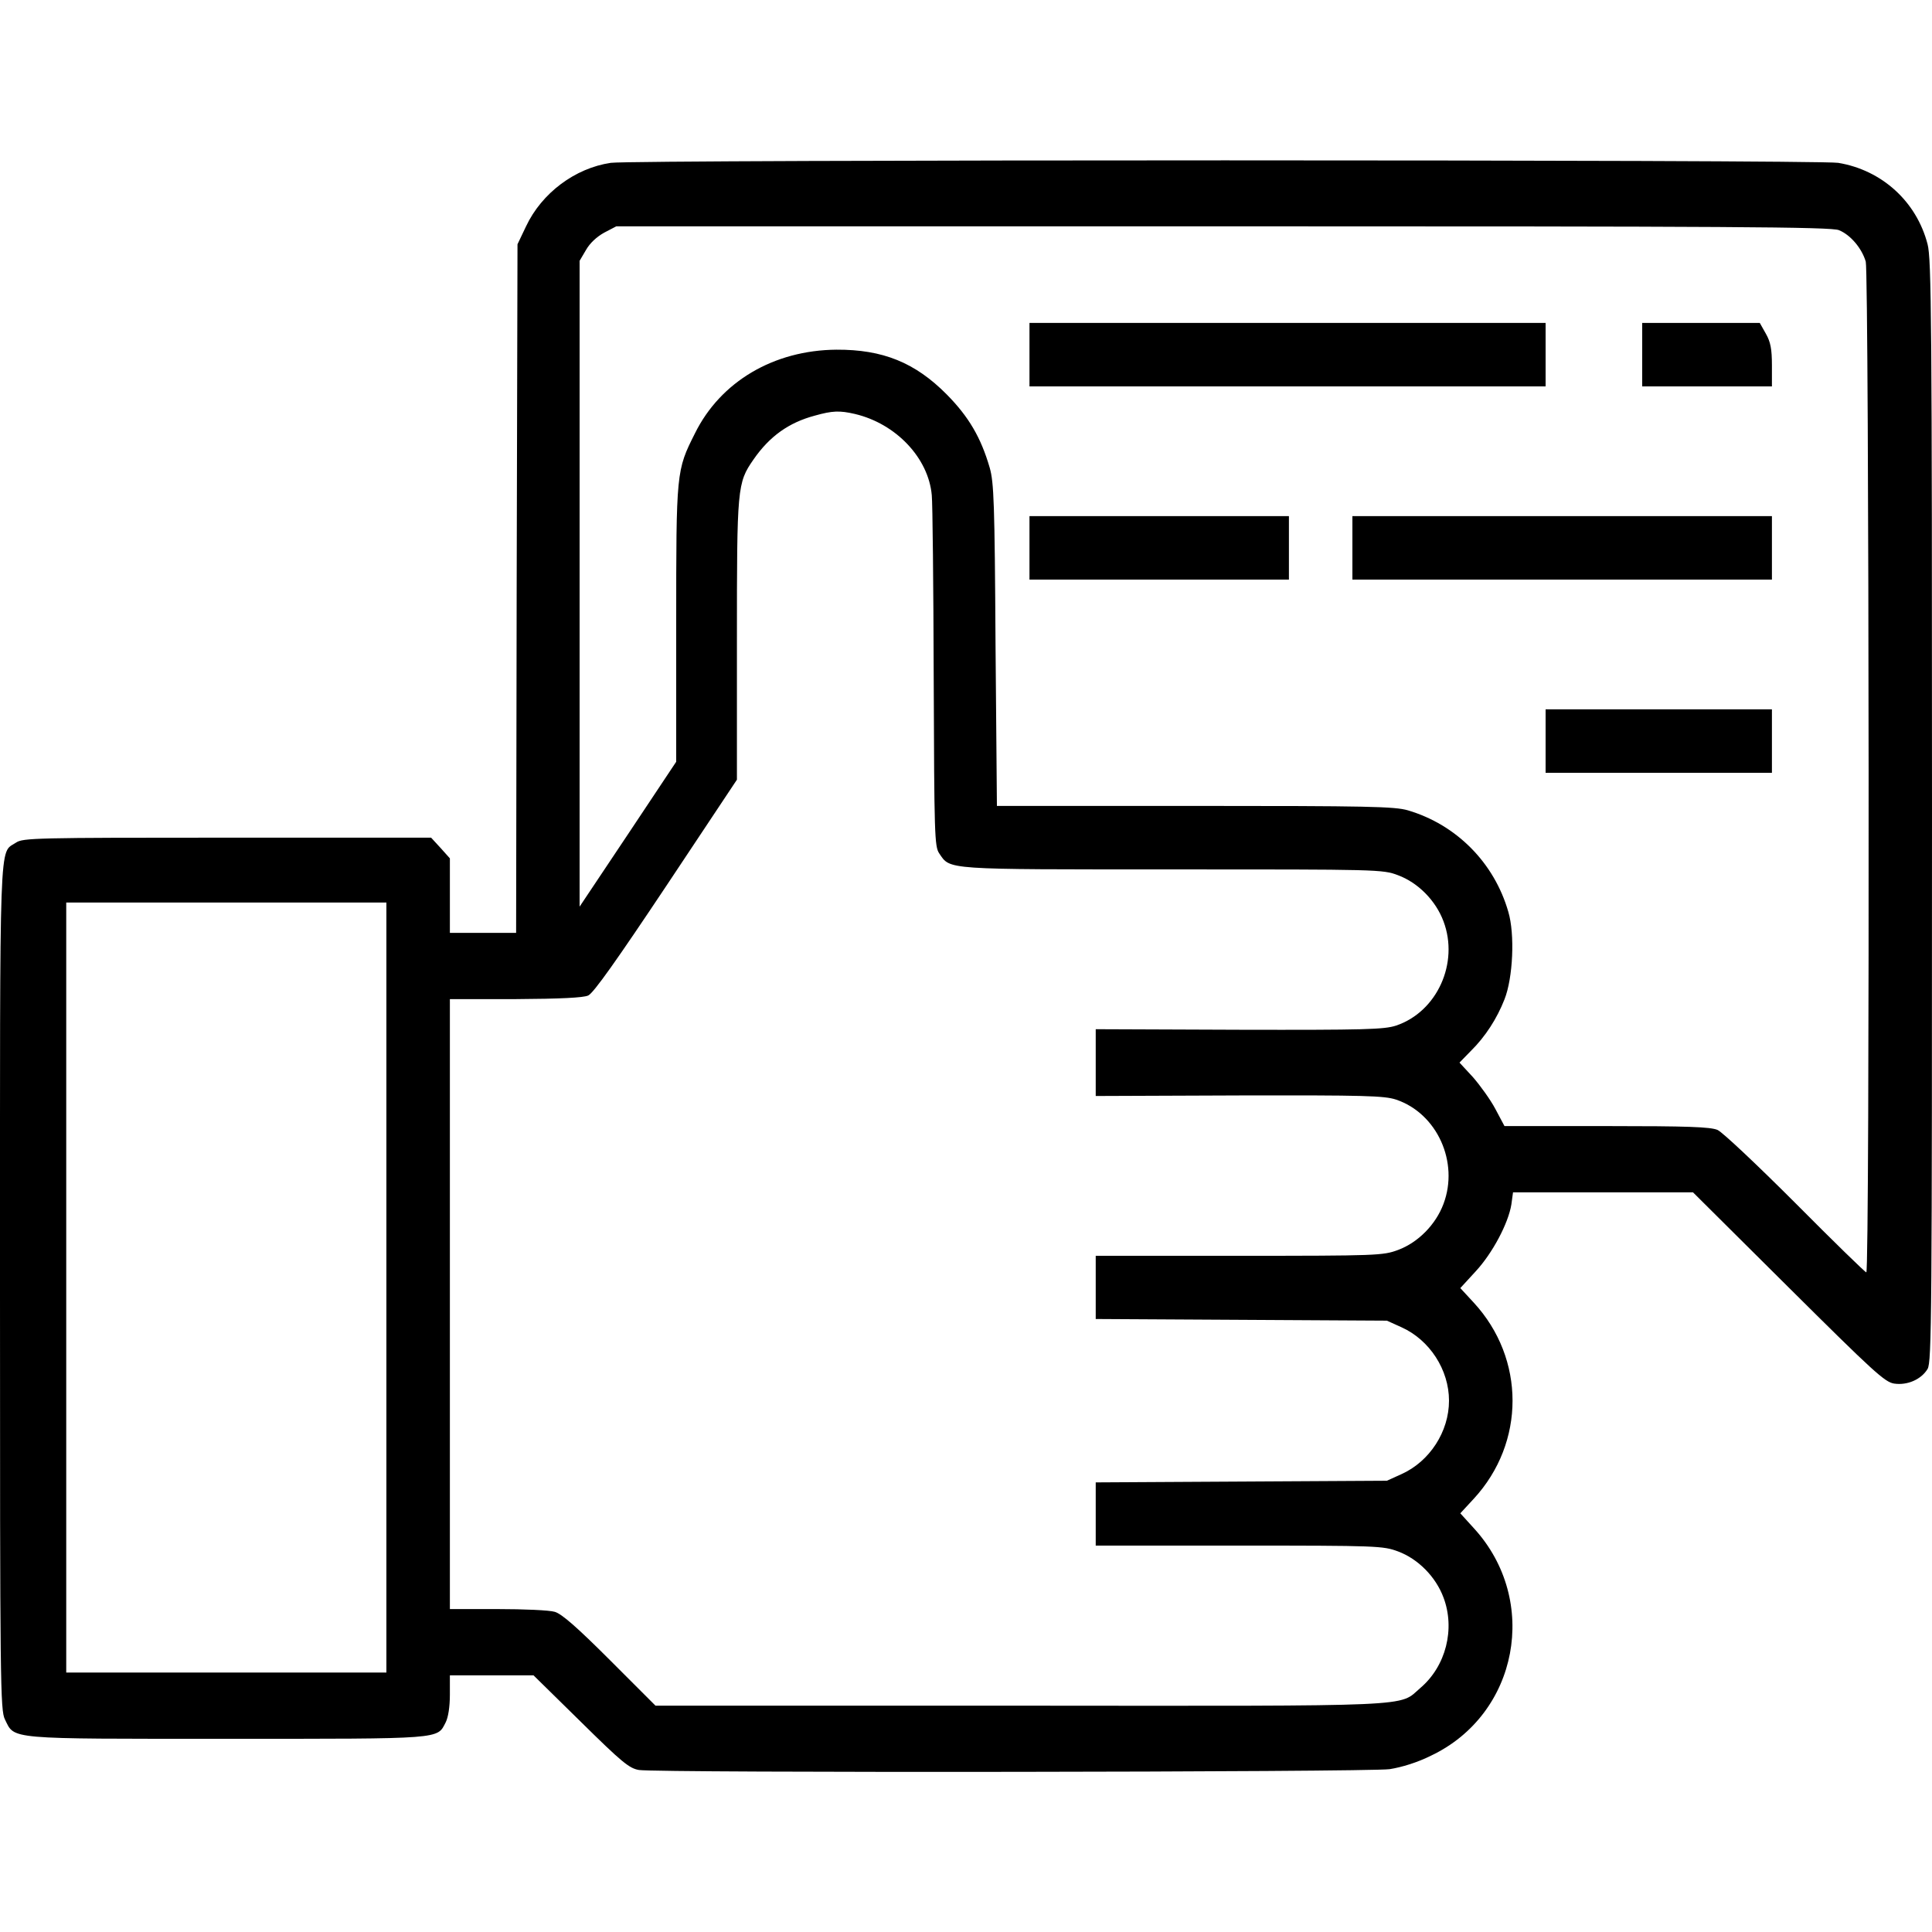 <?xml version="1.0" standalone="no"?>
<!DOCTYPE svg PUBLIC "-//W3C//DTD SVG 20010904//EN"
 "http://www.w3.org/TR/2001/REC-SVG-20010904/DTD/svg10.dtd">
<svg version="1.0" xmlns="http://www.w3.org/2000/svg"
 width="700pt" height="700pt" viewBox="0 0 700 700"
 preserveAspectRatio="xMidYMid meet">
<g transform="translate(0,700) scale(0.1,-0.1)"
fill="#000000" stroke="none">
<path d="M2213 6410 c-129 -19 -250 -109 -307 -230 l-31 -65 -3 -1247 -2
-1248 -120 0 -120 0 0 135 0 135 -34 38 -34 37 -739 0 c-695 0 -740 -1 -765
-18 -62 -42 -58 64 -58 -1614 0 -1435 1 -1530 18 -1563 36 -73 2 -70 805 -70
788 0 760 -2 792 60 9 18 15 56 15 100 l0 70 152 0 151 0 171 -168 c150 -148
176 -169 211 -175 66 -11 2642 -8 2720 3 44 7 100 24 150 49 316 150 394 562
156 823 l-50 55 49 53 c187 203 187 507 0 710 l-49 53 56 61 c61 66 118 174
129 242 l6 44 326 0 326 0 346 -344 c308 -306 349 -344 383 -349 48 -7 98 15
121 53 15 26 16 188 16 2022 0 1770 -2 2000 -16 2053 -40 155 -166 269 -324
295 -76 12 -4364 12 -4447 0z m4450 -244 c42 -17 83 -66 97 -114 12 -44 15
-3662 2 -3662 -4 0 -120 113 -257 251 -138 138 -264 257 -282 265 -26 11 -107
14 -402 14 l-370 0 -33 62 c-18 34 -55 85 -81 115 l-49 53 40 41 c54 53 96
119 123 188 31 78 38 236 14 317 -51 178 -188 316 -364 368 -48 14 -145 16
-772 16 l-717 0 -5 583 c-3 516 -6 589 -21 642 -32 110 -76 185 -156 266 -114
115 -231 163 -400 162 -226 -2 -419 -115 -512 -303 -68 -135 -68 -138 -68
-692 l0 -498 -175 -263 -175 -262 0 1170 0 1170 23 39 c14 25 39 48 66 63 l44
23 2199 0 c1834 0 2204 -2 2231 -14z m-3565 -666 c148 -35 266 -159 278 -294
3 -28 6 -325 7 -661 2 -570 3 -612 20 -637 41 -60 13 -58 846 -58 744 0 761 0
816 -21 73 -27 137 -92 165 -167 57 -151 -23 -328 -172 -378 -43 -14 -113 -16
-568 -15 l-520 2 0 -121 0 -121 520 2 c455 1 525 -1 568 -15 149 -50 229 -227
172 -378 -28 -75 -92 -140 -165 -167 -54 -20 -75 -21 -575 -21 l-520 0 0 -115
0 -114 528 -3 527 -3 53 -24 c102 -46 172 -154 172 -266 0 -112 -70 -220 -172
-266 l-53 -24 -527 -3 -528 -3 0 -114 0 -115 520 0 c500 0 521 -1 575 -21 73
-27 137 -92 165 -167 43 -114 9 -249 -84 -328 -80 -69 9 -65 -1452 -64 l-1319
0 -165 165 c-119 119 -175 168 -200 175 -19 6 -113 10 -207 10 l-173 0 0 1105
0 1105 238 0 c163 1 245 5 263 13 19 8 105 130 283 397 l256 385 0 506 c0 554
1 569 60 654 58 84 128 134 222 159 64 18 90 19 146 6z m-1698 -3165 l0 -1395
-580 0 -580 0 0 1395 0 1395 580 0 580 0 0 -1395z"/>
<path d="M3730 5715 l0 -115 935 0 935 0 0 115 0 115 -935 0 -935 0 0 -115z"/>
<path d="M5950 5715 l0 -115 235 0 235 0 0 76 c0 60 -5 85 -22 115 l-22 39
-213 0 -213 0 0 -115z"/>
<path d="M3730 5015 l0 -115 470 0 470 0 0 115 0 115 -470 0 -470 0 0 -115z"/>
<path d="M4900 5015 l0 -115 760 0 760 0 0 115 0 115 -760 0 -760 0 0 -115z"/>
<path d="M5600 4315 l0 -115 410 0 410 0 0 115 0 115 -410 0 -410 0 0 -115z"/>
</g>
</svg>
